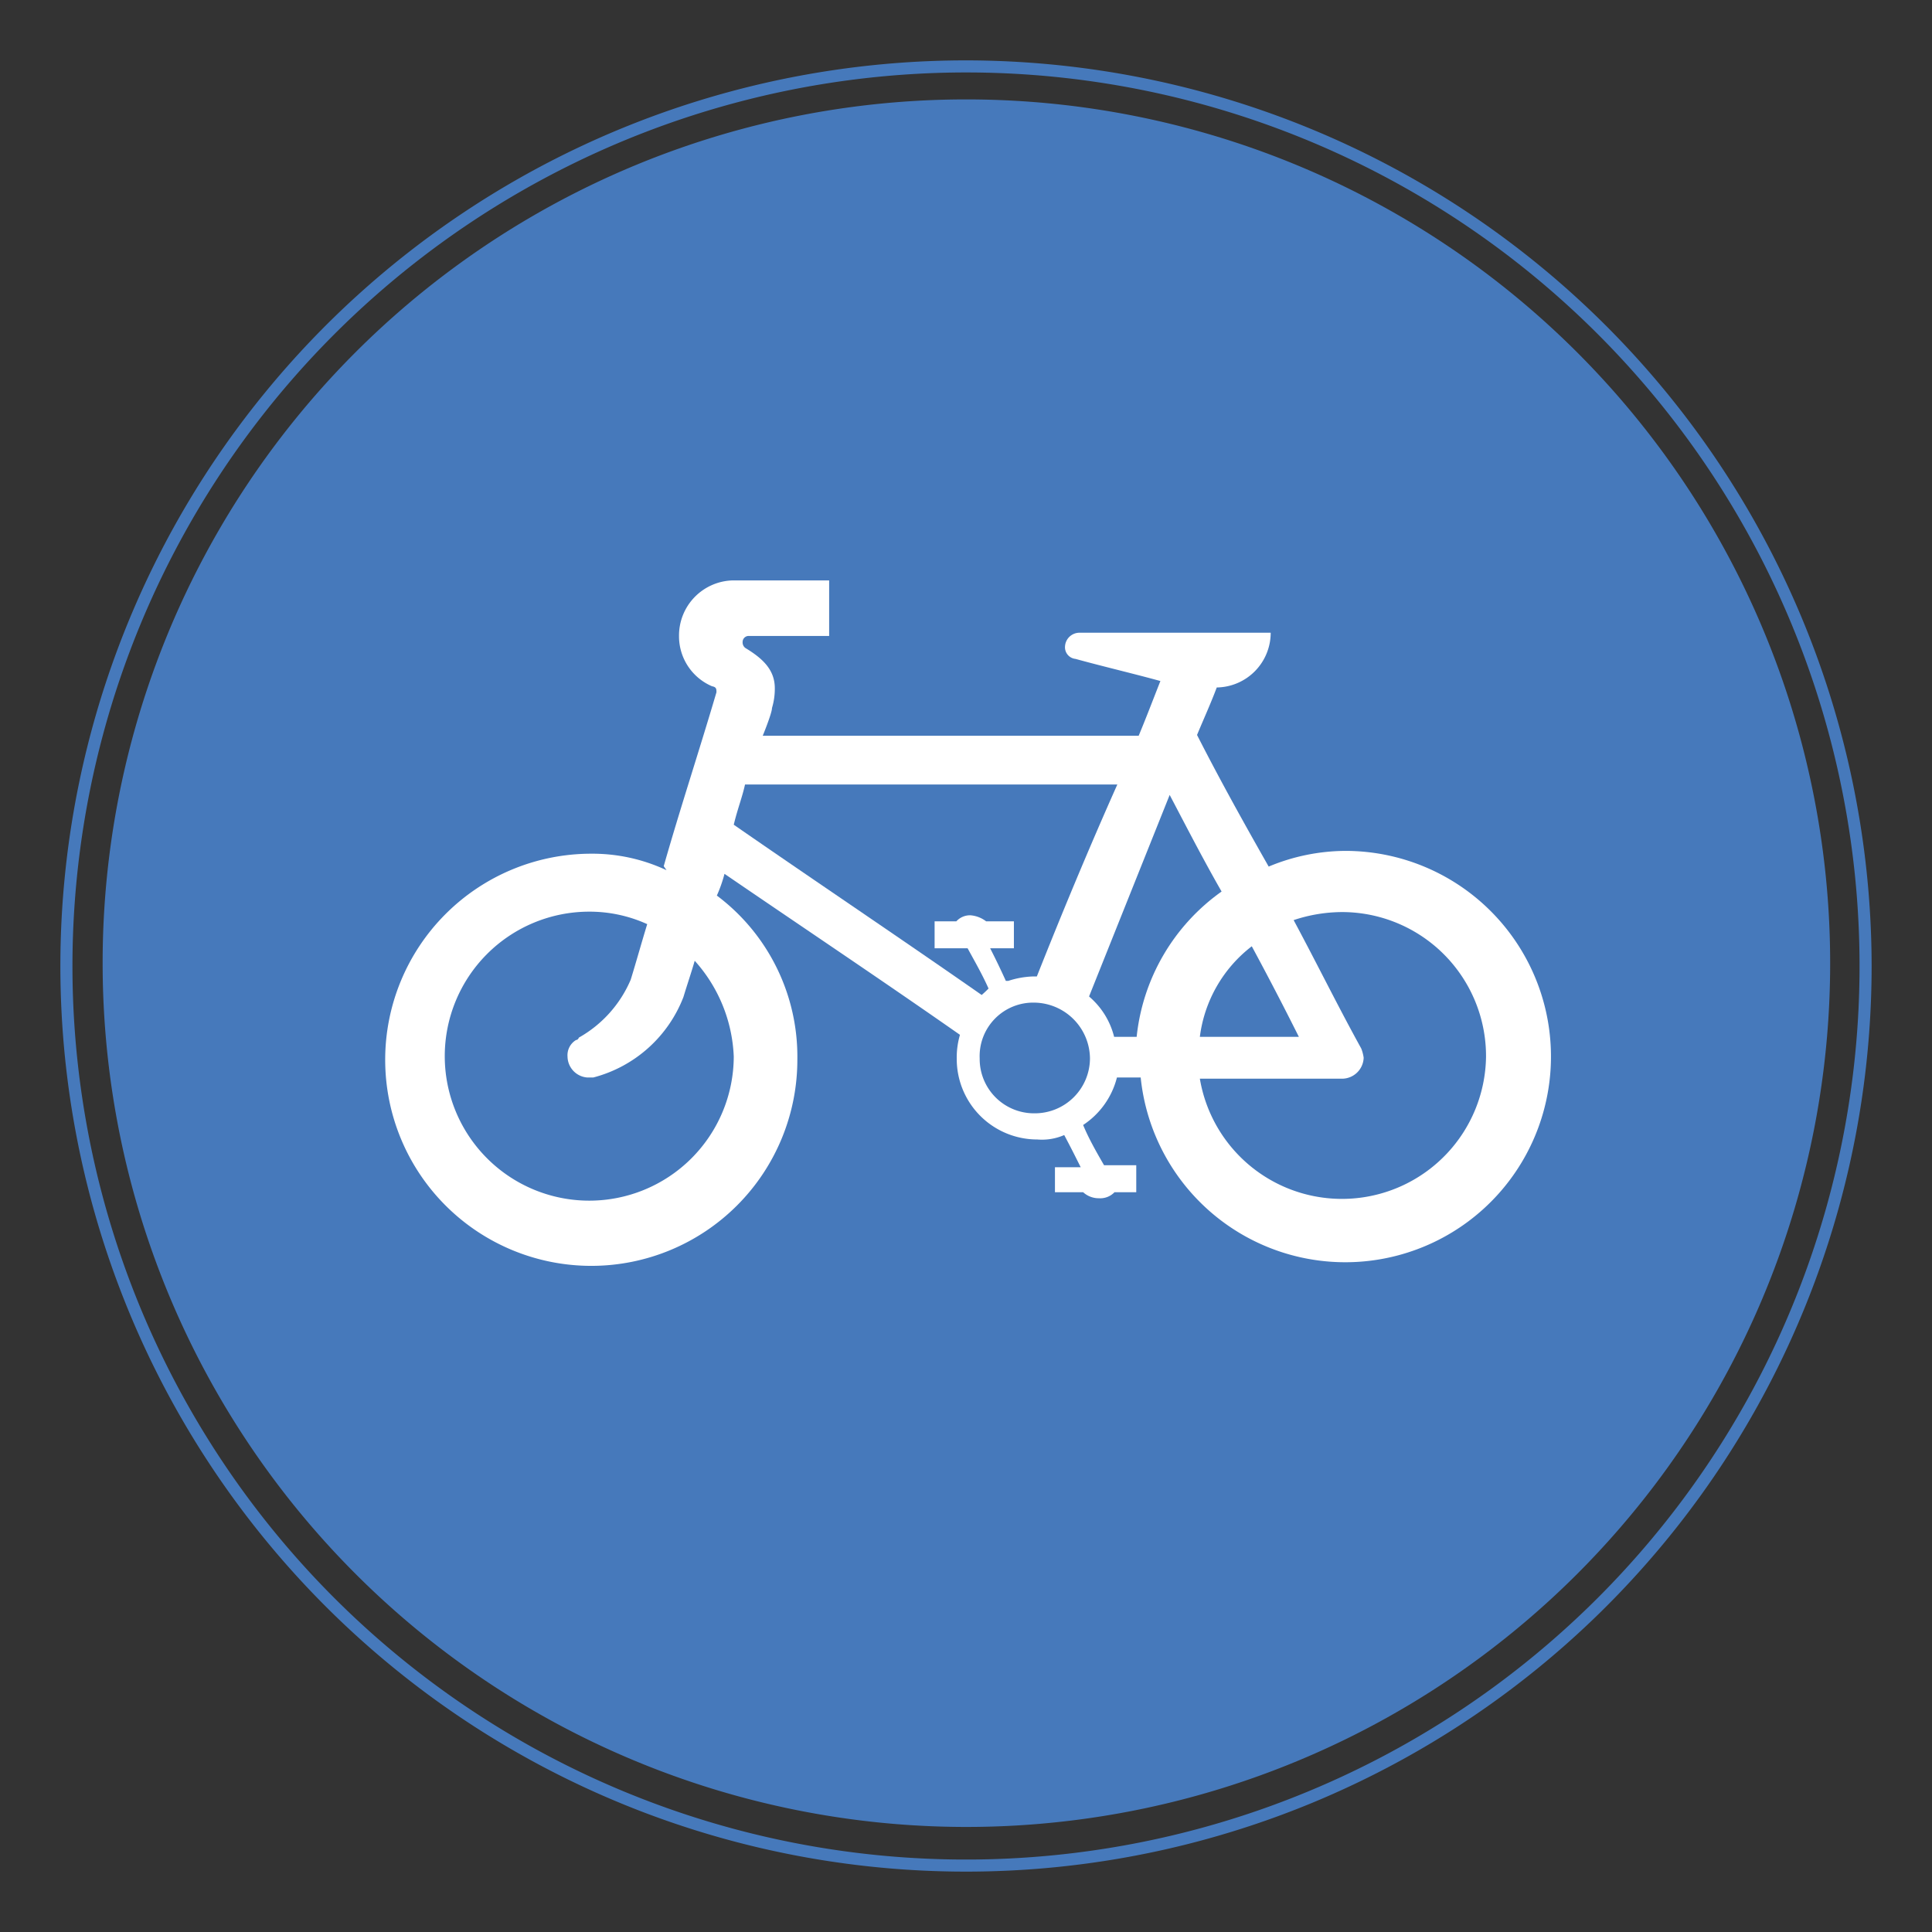 <svg viewBox="0 0 48 48" xmlns="http://www.w3.org/2000/svg"><rect x="0" y="0" width="48" height="48" fill="#333333" stroke="none"/><path d="m24 1.8a22.2 22.2 0 1 1 -22.2 22.2 22.21 22.21 0 0 1 22.2-22.2v-.3a22.5 22.5 0 1 0 22.5 22.5 22.52 22.52 0 0 0 -22.5-22.5z" fill="#4679bb"/><path d="m24 2.47a21.46 21.46 0 1 1 -21.45 21.46 21.45 21.45 0 0 1 21.45-21.46" fill="#4679bb"/><path d="m16.49 21.52c.41-1.44.88-2.86 1.31-4.32 0-.08 0-.13-.11-.15a1.35 1.35 0 0 1 -.82-1.25 1.37 1.37 0 0 1 1.34-1.38h2.39v1.38h-2a.15.15 0 0 0 -.15.15.17.17 0 0 0 .07.15c.43.26.73.54.73 1a1.66 1.66 0 0 1 -.07.49c0 .13-.23.69-.23.69h9.34c.18-.43.35-.88.54-1.36-.69-.19-1.42-.36-2.11-.55a.29.29 0 0 1 -.26-.31.36.36 0 0 1 .35-.34h4.76a1.36 1.36 0 0 1 -1.34 1.36c-.15.4-.32.77-.49 1.18.56 1.1 1.16 2.18 1.78 3.27a5 5 0 0 1 1.92-.39 5.11 5.11 0 1 1 -5.1 5.63h-.59a2 2 0 0 1 -.84 1.18c.14.34.33.67.52 1h.8v.67h-.54a.49.49 0 0 1 -.39.15.57.57 0 0 1 -.39-.15h-.7v-.62h.64c-.13-.26-.26-.52-.41-.8a1.38 1.38 0 0 1 -.67.11 2 2 0 0 1 -2-2 2 2 0 0 1 .08-.6c-1.93-1.35-3.89-2.66-5.85-4a3.46 3.46 0 0 1 -.19.54 5 5 0 0 1 2 4.07 5.12 5.12 0 1 1 -5.13-5.11 4.34 4.34 0 0 1 1.88.41" fill="#fff"/><path d="m24.34 26.3a1.35 1.35 0 0 0 1.36 1.36 1.37 1.37 0 0 0 1.38-1.36 1.4 1.4 0 0 0 -1.38-1.39 1.33 1.33 0 0 0 -1.36 1.39z" fill="#4679bb"/><path d="m17.26 23.87c-.08.28-.19.6-.28.9a3.29 3.29 0 0 1 -2.24 2s-.08 0-.15 0a.53.53 0 0 1 -.49-.52.44.44 0 0 1 .21-.41.08.08 0 0 0 .07-.06 3 3 0 0 0 1.29-1.44c.13-.42.26-.89.41-1.38a3.46 3.46 0 0 0 -1.45-.31 3.59 3.59 0 1 0 3.6 3.6 3.78 3.78 0 0 0 -.97-2.38z" fill="#4679bb"/><path d="m27.06 24.75c.67-1.68 1.37-3.35 2-5 .43.8.84 1.62 1.29 2.4a5 5 0 0 0 -2.09 3.63h-.6a1.79 1.79 0 0 0 -.6-1s0-.01 0-.03z" fill="#fff"/><g fill="#4679bb"><path d="m31.1 23.51a3.37 3.37 0 0 0 -1.29 2.25h2.46q-.56-1.12-1.17-2.25z"/><path d="m33.82 26.05a1 1 0 0 1 .06.23.54.54 0 0 1 -.53.52h-3.54a3.58 3.58 0 0 0 7.11-.54 3.58 3.58 0 0 0 -3.57-3.6 3.84 3.84 0 0 0 -1.21.2c.58 1.08 1.1 2.14 1.68 3.19z"/><path d="m24.56 24.56c-.15-.34-.34-.67-.52-1h-.82v-.67h.54a.46.46 0 0 1 .35-.15.74.74 0 0 1 .39.15h.69v.67h-.59q.2.39.39.81h.06a2.18 2.18 0 0 1 .61-.11h.1c.63-1.59 1.3-3.2 2-4.77h-9.25c-.07.32-.19.62-.28 1 2.05 1.42 4.11 2.8 6.16 4.23.08-.07.11-.1.17-.16z"/><path d="m27.06 24.75 2-5c.39.74.82 1.58 1.29 2.4a5.07 5.07 0 0 0 -2.11 3.61h.05-.61a1.92 1.92 0 0 0 -.62-1"/></g></svg>